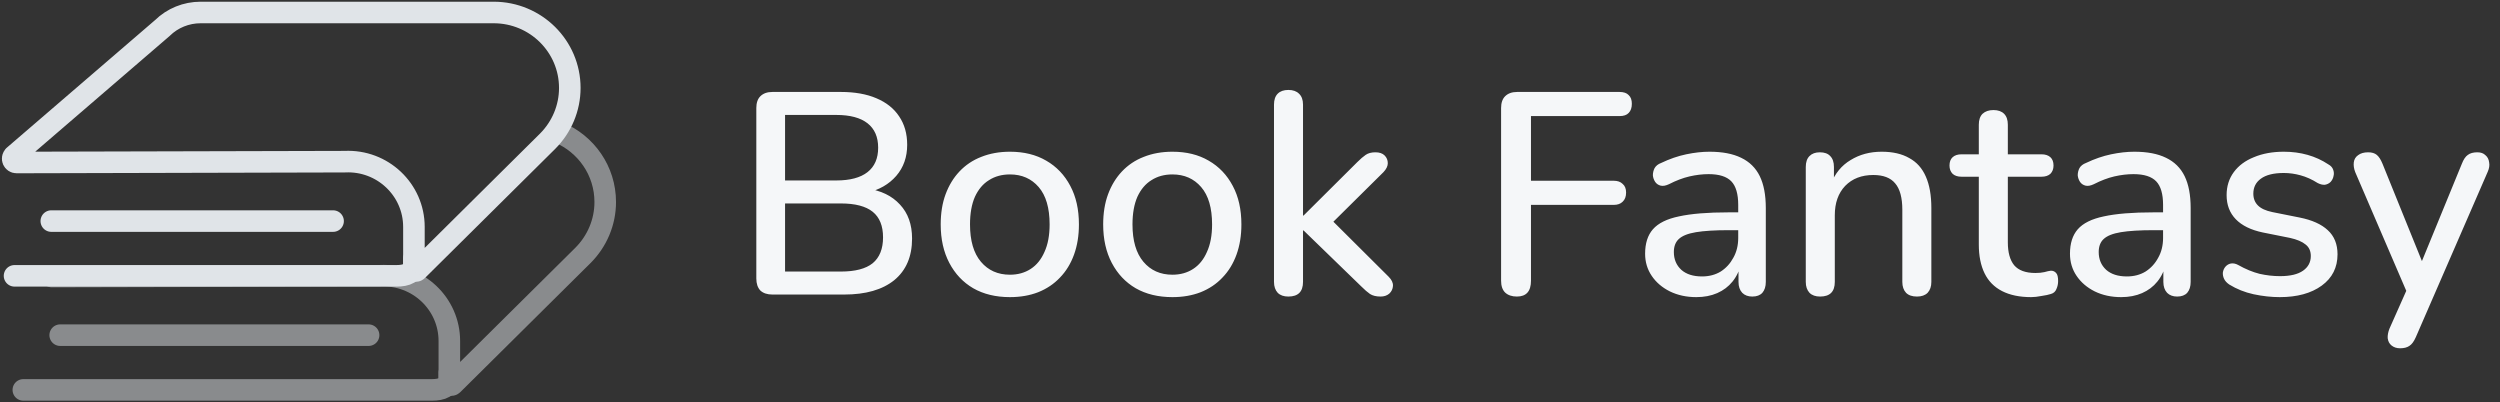 <svg width="174" height="28" viewBox="0 0 174 28" fill="none" xmlns="http://www.w3.org/2000/svg">
<rect x="0" y="0" width="174" height="28" fill="#333333" stroke="none"/>
<g clip-path="url(#clip0_550_7014)">
<path d="M0.958 10.852L11.299 1.952C12.006 1.257 12.964 0.869 13.963 0.869H34.359C37.286 0.869 39.658 3.22 39.658 6.121C39.658 7.517 39.097 8.849 38.104 9.839L29.043 18.821C28.955 18.908 28.809 18.844 28.809 18.723V15.792C28.809 13.198 26.618 11.125 24 11.252L1.151 11.31C0.911 11.31 0.789 11.021 0.964 10.852H0.958Z" stroke="#E0E4E8" stroke-width="1.5" stroke-linecap="round" stroke-linejoin="round"/>
<path d="M28.809 17.999V18.352C28.809 19.012 28.271 19.198 27.599 19.198H1.011" stroke="#E0E4E8" stroke-width="1.5" stroke-linecap="round" stroke-linejoin="round"/>
<path d="M23.183 15.387H3.57" stroke="#E0E4E8" stroke-width="1.5" stroke-linecap="round" stroke-linejoin="round"/>
<g opacity="0.5">
<path d="M38.887 9.219C40.792 10.019 42.124 11.883 42.124 14.061C42.124 15.457 41.563 16.788 40.57 17.779L31.508 26.761C31.42 26.848 31.274 26.784 31.274 26.662V23.732C31.274 21.137 29.083 19.064 26.466 19.192L3.616 19.25" stroke="#E0E4E8" stroke-width="1.5" stroke-linecap="round" stroke-linejoin="round"/>
<path d="M31.274 25.938V26.292C31.274 26.952 30.737 27.137 30.065 27.137H1.624" stroke="#E0E4E8" stroke-width="1.5" stroke-linecap="round" stroke-linejoin="round"/>
<path d="M25.654 23.327H4.189" stroke="#E0E4E8" stroke-width="1.5" stroke-linecap="round" stroke-linejoin="round"/>
</g>
</g>
<path d="M53.76 20.5C53.4 20.5 53.12 20.407 52.92 20.22C52.733 20.02 52.64 19.74 52.64 19.38V7.52C52.64 7.16 52.733 6.887 52.92 6.7C53.12 6.5 53.4 6.4 53.76 6.4H58.52C59.493 6.4 60.32 6.547 61 6.84C61.693 7.133 62.22 7.553 62.58 8.1C62.953 8.647 63.14 9.307 63.14 10.08C63.14 10.933 62.887 11.653 62.38 12.24C61.873 12.827 61.187 13.22 60.32 13.42V13.12C61.307 13.253 62.08 13.627 62.64 14.24C63.2 14.84 63.48 15.627 63.48 16.6C63.48 17.853 63.067 18.82 62.24 19.5C61.413 20.167 60.253 20.5 58.76 20.5H53.76ZM54.64 18.9H58.52C59.52 18.9 60.26 18.707 60.74 18.32C61.22 17.92 61.46 17.32 61.46 16.52C61.46 15.72 61.22 15.127 60.74 14.74C60.26 14.353 59.52 14.16 58.52 14.16H54.64V18.9ZM54.64 12.56H58.2C59.16 12.56 59.887 12.367 60.38 11.98C60.873 11.593 61.12 11.027 61.12 10.28C61.12 9.533 60.873 8.967 60.38 8.58C59.887 8.193 59.16 8 58.2 8H54.64V12.56ZM70.293 20.68C69.306 20.68 68.453 20.473 67.733 20.06C67.026 19.647 66.473 19.06 66.073 18.3C65.673 17.54 65.473 16.647 65.473 15.62C65.473 14.833 65.586 14.133 65.813 13.52C66.04 12.907 66.359 12.38 66.773 11.94C67.2 11.487 67.706 11.147 68.293 10.92C68.893 10.68 69.559 10.56 70.293 10.56C71.266 10.56 72.106 10.767 72.813 11.18C73.533 11.593 74.093 12.18 74.493 12.94C74.893 13.687 75.093 14.58 75.093 15.62C75.093 16.393 74.98 17.093 74.753 17.72C74.526 18.347 74.2 18.88 73.773 19.32C73.359 19.76 72.853 20.1 72.253 20.34C71.666 20.567 71.013 20.68 70.293 20.68ZM70.293 19.12C70.84 19.12 71.32 18.987 71.733 18.72C72.146 18.453 72.466 18.06 72.693 17.54C72.933 17.02 73.053 16.38 73.053 15.62C73.053 14.473 72.799 13.607 72.293 13.02C71.786 12.433 71.12 12.14 70.293 12.14C69.733 12.14 69.246 12.273 68.833 12.54C68.419 12.793 68.093 13.18 67.853 13.7C67.626 14.22 67.513 14.86 67.513 15.62C67.513 16.753 67.766 17.62 68.273 18.22C68.779 18.82 69.453 19.12 70.293 19.12ZM81.601 20.68C80.615 20.68 79.761 20.473 79.041 20.06C78.335 19.647 77.781 19.06 77.381 18.3C76.981 17.54 76.781 16.647 76.781 15.62C76.781 14.833 76.895 14.133 77.121 13.52C77.348 12.907 77.668 12.38 78.081 11.94C78.508 11.487 79.015 11.147 79.601 10.92C80.201 10.68 80.868 10.56 81.601 10.56C82.575 10.56 83.415 10.767 84.121 11.18C84.841 11.593 85.401 12.18 85.801 12.94C86.201 13.687 86.401 14.58 86.401 15.62C86.401 16.393 86.288 17.093 86.061 17.72C85.835 18.347 85.508 18.88 85.081 19.32C84.668 19.76 84.161 20.1 83.561 20.34C82.975 20.567 82.321 20.68 81.601 20.68ZM81.601 19.12C82.148 19.12 82.628 18.987 83.041 18.72C83.455 18.453 83.775 18.06 84.001 17.54C84.241 17.02 84.361 16.38 84.361 15.62C84.361 14.473 84.108 13.607 83.601 13.02C83.095 12.433 82.428 12.14 81.601 12.14C81.041 12.14 80.555 12.273 80.141 12.54C79.728 12.793 79.401 13.18 79.161 13.7C78.935 14.22 78.821 14.86 78.821 15.62C78.821 16.753 79.075 17.62 79.581 18.22C80.088 18.82 80.761 19.12 81.601 19.12ZM89.67 20.64C89.35 20.64 89.103 20.553 88.93 20.38C88.757 20.193 88.67 19.94 88.67 19.62V7.28C88.67 6.947 88.757 6.693 88.93 6.52C89.103 6.347 89.35 6.26 89.67 6.26C89.99 6.26 90.237 6.347 90.41 6.52C90.597 6.693 90.69 6.947 90.69 7.28V15H90.73L94.47 11.28C94.683 11.067 94.877 10.9 95.05 10.78C95.223 10.66 95.45 10.6 95.73 10.6C96.01 10.6 96.223 10.673 96.37 10.82C96.517 10.967 96.59 11.147 96.59 11.36C96.59 11.56 96.49 11.767 96.29 11.98L92.33 15.9V14.96L96.65 19.26C96.863 19.473 96.963 19.687 96.95 19.9C96.937 20.113 96.85 20.293 96.69 20.44C96.53 20.573 96.33 20.64 96.09 20.64C95.783 20.64 95.537 20.58 95.35 20.46C95.177 20.34 94.97 20.16 94.73 19.92L90.73 16.04H90.69V19.62C90.69 20.3 90.35 20.64 89.67 20.64ZM105.576 20.64C105.229 20.64 104.956 20.547 104.756 20.36C104.569 20.173 104.476 19.9 104.476 19.54V7.52C104.476 7.16 104.569 6.887 104.756 6.7C104.956 6.5 105.236 6.4 105.596 6.4H112.716C113.009 6.4 113.223 6.473 113.356 6.62C113.503 6.753 113.576 6.953 113.576 7.22C113.576 7.5 113.503 7.713 113.356 7.86C113.223 8.007 113.009 8.08 112.716 8.08H106.556V12.58H112.316C112.583 12.58 112.789 12.653 112.936 12.8C113.096 12.933 113.176 13.133 113.176 13.4C113.176 13.68 113.096 13.893 112.936 14.04C112.789 14.187 112.583 14.26 112.316 14.26H106.556V19.54C106.556 20.273 106.229 20.64 105.576 20.64ZM118.06 20.68C117.38 20.68 116.766 20.547 116.22 20.28C115.686 20.013 115.266 19.653 114.96 19.2C114.653 18.747 114.5 18.233 114.5 17.66C114.5 16.94 114.68 16.373 115.04 15.96C115.413 15.533 116.02 15.233 116.86 15.06C117.713 14.873 118.86 14.78 120.3 14.78H121.24V16.02H120.32C119.36 16.02 118.6 16.067 118.04 16.16C117.48 16.253 117.08 16.413 116.84 16.64C116.613 16.853 116.5 17.153 116.5 17.54C116.5 18.047 116.673 18.46 117.02 18.78C117.366 19.087 117.846 19.24 118.46 19.24C118.953 19.24 119.386 19.127 119.76 18.9C120.133 18.66 120.426 18.34 120.64 17.94C120.866 17.54 120.98 17.08 120.98 16.56V14.26C120.98 13.5 120.82 12.953 120.5 12.62C120.18 12.287 119.653 12.12 118.92 12.12C118.493 12.12 118.046 12.173 117.58 12.28C117.126 12.387 116.653 12.567 116.16 12.82C115.933 12.927 115.74 12.96 115.58 12.92C115.42 12.88 115.293 12.793 115.2 12.66C115.106 12.513 115.053 12.36 115.04 12.2C115.04 12.027 115.08 11.86 115.16 11.7C115.253 11.54 115.406 11.42 115.62 11.34C116.206 11.06 116.786 10.86 117.36 10.74C117.933 10.62 118.473 10.56 118.98 10.56C119.873 10.56 120.606 10.7 121.18 10.98C121.766 11.26 122.2 11.687 122.48 12.26C122.76 12.833 122.9 13.573 122.9 14.48V19.62C122.9 19.94 122.82 20.193 122.66 20.38C122.5 20.553 122.266 20.64 121.96 20.64C121.666 20.64 121.433 20.553 121.26 20.38C121.086 20.193 121 19.94 121 19.62V18.32H121.18C121.073 18.813 120.873 19.24 120.58 19.6C120.3 19.947 119.946 20.213 119.52 20.4C119.093 20.587 118.606 20.68 118.06 20.68ZM126.682 20.64C126.362 20.64 126.115 20.553 125.942 20.38C125.768 20.193 125.682 19.94 125.682 19.62V11.62C125.682 11.287 125.768 11.033 125.942 10.86C126.115 10.687 126.355 10.6 126.662 10.6C126.982 10.6 127.222 10.687 127.382 10.86C127.555 11.033 127.642 11.287 127.642 11.62V13.18L127.422 12.82C127.715 12.073 128.175 11.513 128.802 11.14C129.428 10.753 130.148 10.56 130.962 10.56C131.735 10.56 132.375 10.707 132.882 11C133.402 11.28 133.788 11.713 134.042 12.3C134.295 12.873 134.422 13.6 134.422 14.48V19.62C134.422 19.94 134.335 20.193 134.162 20.38C133.988 20.553 133.742 20.64 133.422 20.64C133.088 20.64 132.835 20.553 132.662 20.38C132.488 20.193 132.402 19.94 132.402 19.62V14.6C132.402 13.76 132.235 13.147 131.902 12.76C131.582 12.373 131.075 12.18 130.382 12.18C129.568 12.18 128.915 12.433 128.422 12.94C127.942 13.447 127.702 14.127 127.702 14.98V19.62C127.702 20.3 127.362 20.64 126.682 20.64ZM141.365 20.68C140.565 20.68 139.892 20.54 139.345 20.26C138.798 19.98 138.392 19.567 138.125 19.02C137.858 18.473 137.725 17.807 137.725 17.02V12.3H136.525C136.258 12.3 136.052 12.233 135.905 12.1C135.758 11.953 135.685 11.76 135.685 11.52C135.685 11.267 135.758 11.073 135.905 10.94C136.052 10.807 136.258 10.74 136.525 10.74H137.725V8.68C137.725 8.347 137.812 8.093 137.985 7.92C138.172 7.747 138.425 7.66 138.745 7.66C139.065 7.66 139.312 7.747 139.485 7.92C139.658 8.093 139.745 8.347 139.745 8.68V10.74H142.085C142.352 10.74 142.558 10.807 142.705 10.94C142.852 11.073 142.925 11.267 142.925 11.52C142.925 11.76 142.852 11.953 142.705 12.1C142.558 12.233 142.352 12.3 142.085 12.3H139.745V16.86C139.745 17.567 139.892 18.1 140.185 18.46C140.492 18.82 140.985 19 141.665 19C141.905 19 142.112 18.98 142.285 18.94C142.472 18.887 142.625 18.853 142.745 18.84C142.892 18.84 143.012 18.893 143.105 19C143.198 19.093 143.245 19.28 143.245 19.56C143.245 19.76 143.205 19.947 143.125 20.12C143.058 20.293 142.932 20.407 142.745 20.46C142.585 20.513 142.365 20.56 142.085 20.6C141.818 20.653 141.578 20.68 141.365 20.68ZM147.63 20.68C146.95 20.68 146.337 20.547 145.79 20.28C145.257 20.013 144.837 19.653 144.53 19.2C144.223 18.747 144.07 18.233 144.07 17.66C144.07 16.94 144.25 16.373 144.61 15.96C144.983 15.533 145.59 15.233 146.43 15.06C147.283 14.873 148.43 14.78 149.87 14.78H150.81V16.02H149.89C148.93 16.02 148.17 16.067 147.61 16.16C147.05 16.253 146.65 16.413 146.41 16.64C146.183 16.853 146.07 17.153 146.07 17.54C146.07 18.047 146.243 18.46 146.59 18.78C146.937 19.087 147.417 19.24 148.03 19.24C148.523 19.24 148.957 19.127 149.33 18.9C149.703 18.66 149.997 18.34 150.21 17.94C150.437 17.54 150.55 17.08 150.55 16.56V14.26C150.55 13.5 150.39 12.953 150.07 12.62C149.75 12.287 149.223 12.12 148.49 12.12C148.063 12.12 147.617 12.173 147.15 12.28C146.697 12.387 146.223 12.567 145.73 12.82C145.503 12.927 145.31 12.96 145.15 12.92C144.99 12.88 144.863 12.793 144.77 12.66C144.677 12.513 144.623 12.36 144.61 12.2C144.61 12.027 144.65 11.86 144.73 11.7C144.823 11.54 144.977 11.42 145.19 11.34C145.777 11.06 146.357 10.86 146.93 10.74C147.503 10.62 148.043 10.56 148.55 10.56C149.443 10.56 150.177 10.7 150.75 10.98C151.337 11.26 151.77 11.687 152.05 12.26C152.33 12.833 152.47 13.573 152.47 14.48V19.62C152.47 19.94 152.39 20.193 152.23 20.38C152.07 20.553 151.837 20.64 151.53 20.64C151.237 20.64 151.003 20.553 150.83 20.38C150.657 20.193 150.57 19.94 150.57 19.62V18.32H150.75C150.643 18.813 150.443 19.24 150.15 19.6C149.87 19.947 149.517 20.213 149.09 20.4C148.663 20.587 148.177 20.68 147.63 20.68ZM158.672 20.68C158.085 20.68 157.479 20.613 156.852 20.48C156.239 20.347 155.672 20.12 155.152 19.8C154.979 19.68 154.859 19.547 154.792 19.4C154.725 19.253 154.699 19.107 154.712 18.96C154.739 18.8 154.799 18.667 154.892 18.56C154.999 18.44 155.125 18.367 155.272 18.34C155.432 18.313 155.599 18.347 155.772 18.44C156.292 18.733 156.792 18.94 157.272 19.06C157.752 19.167 158.225 19.22 158.692 19.22C159.399 19.22 159.932 19.093 160.292 18.84C160.652 18.587 160.832 18.247 160.832 17.82C160.832 17.473 160.712 17.207 160.472 17.02C160.232 16.82 159.872 16.667 159.392 16.56L157.492 16.18C156.665 16.007 156.039 15.7 155.612 15.26C155.185 14.82 154.972 14.26 154.972 13.58C154.972 12.967 155.139 12.433 155.472 11.98C155.805 11.527 156.272 11.18 156.872 10.94C157.472 10.687 158.165 10.56 158.952 10.56C159.539 10.56 160.092 10.633 160.612 10.78C161.132 10.927 161.612 11.147 162.052 11.44C162.225 11.533 162.339 11.66 162.392 11.82C162.445 11.967 162.452 12.113 162.412 12.26C162.385 12.407 162.319 12.54 162.212 12.66C162.105 12.767 161.972 12.833 161.812 12.86C161.665 12.873 161.499 12.833 161.312 12.74C160.912 12.487 160.512 12.307 160.112 12.2C159.725 12.093 159.339 12.04 158.952 12.04C158.245 12.04 157.712 12.173 157.352 12.44C157.005 12.693 156.832 13.04 156.832 13.48C156.832 13.813 156.939 14.087 157.152 14.3C157.365 14.513 157.699 14.667 158.152 14.76L160.052 15.14C160.919 15.313 161.572 15.607 162.012 16.02C162.465 16.433 162.692 16.993 162.692 17.7C162.692 18.62 162.325 19.347 161.592 19.88C160.859 20.413 159.885 20.68 158.672 20.68ZM167.044 24.24C166.804 24.24 166.604 24.173 166.444 24.04C166.298 23.92 166.211 23.753 166.184 23.54C166.171 23.34 166.211 23.12 166.304 22.88L167.664 19.82V20.68L163.924 11.98C163.831 11.74 163.798 11.513 163.824 11.3C163.851 11.087 163.951 10.92 164.124 10.8C164.298 10.667 164.531 10.6 164.824 10.6C165.078 10.6 165.278 10.66 165.424 10.78C165.571 10.9 165.704 11.107 165.824 11.4L168.844 18.86H168.284L171.344 11.4C171.464 11.093 171.604 10.887 171.764 10.78C171.924 10.66 172.144 10.6 172.424 10.6C172.664 10.6 172.851 10.667 172.984 10.8C173.131 10.92 173.218 11.087 173.244 11.3C173.284 11.5 173.251 11.72 173.144 11.96L168.144 23.46C168.011 23.767 167.858 23.973 167.684 24.08C167.524 24.187 167.311 24.24 167.044 24.24Z" fill="#F5F7F9"/>
<defs>
<clipPath id="clip0_550_7014">
<rect width="43" height="28" fill="white"/>
</clipPath>
</defs>
</svg>
